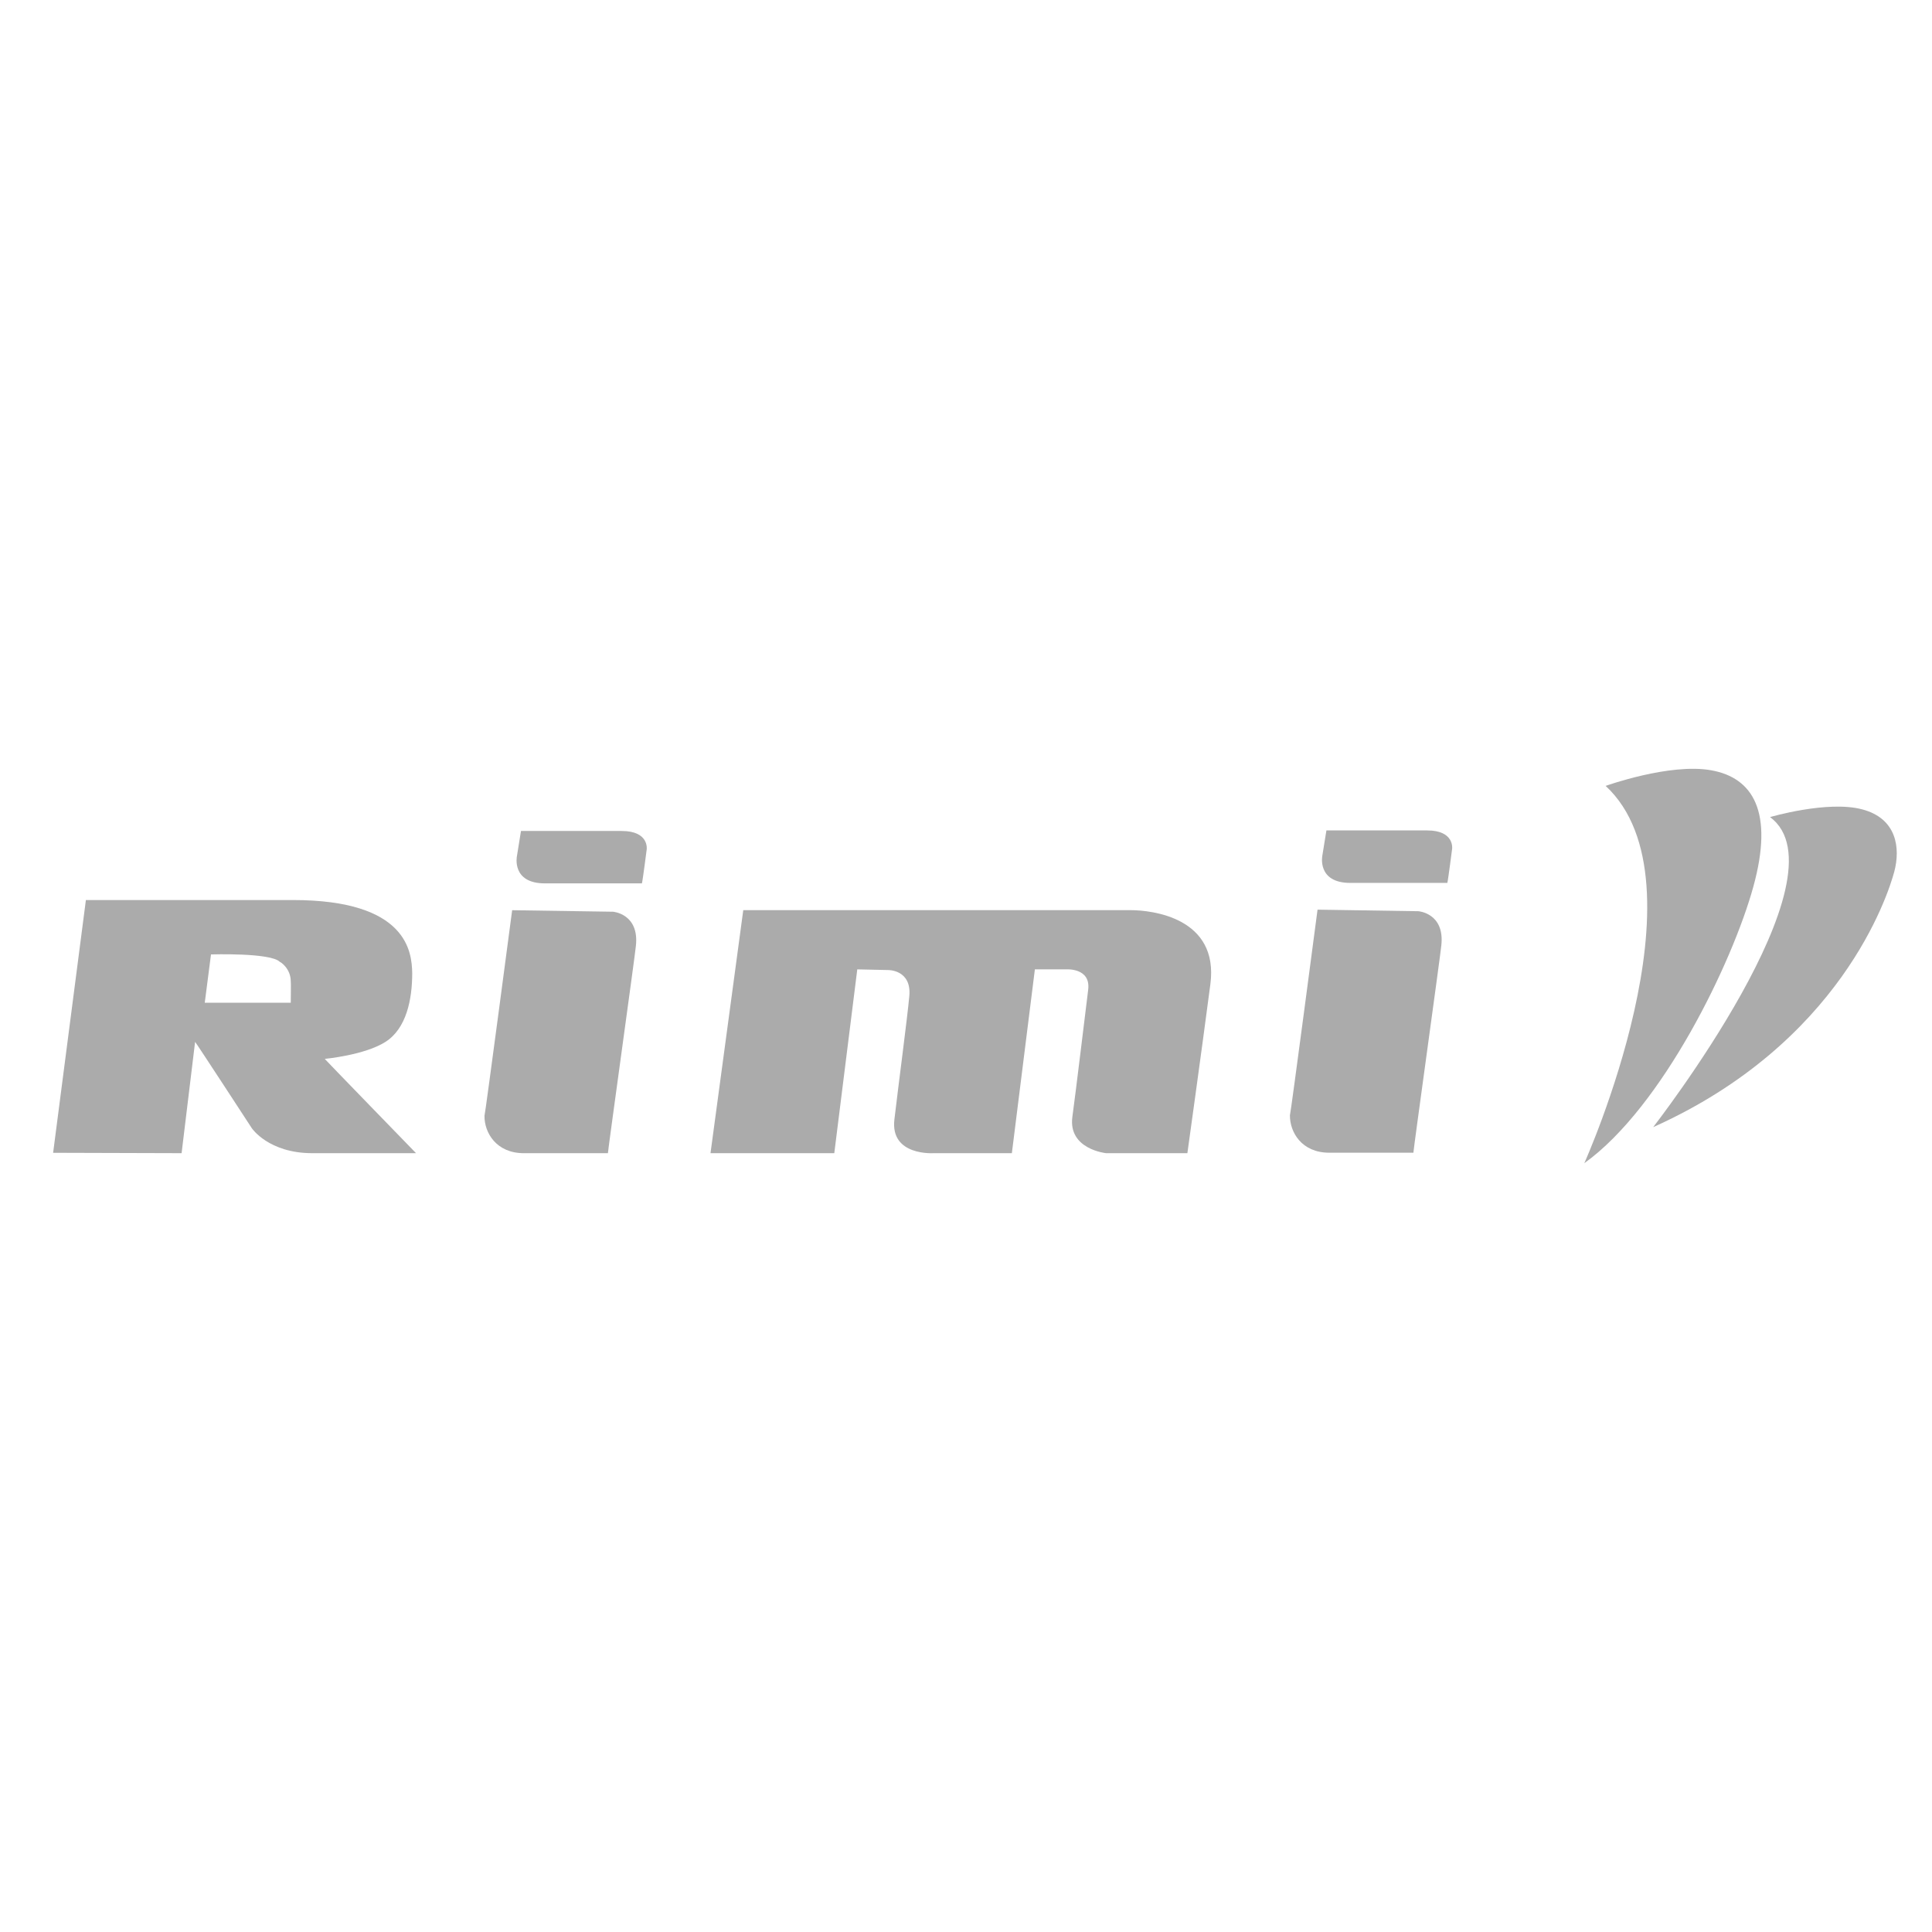 <?xml version="1.0" encoding="utf-8"?>
<!-- Generator: Adobe Illustrator 17.0.0, SVG Export Plug-In . SVG Version: 6.00 Build 0)  -->
<!DOCTYPE svg PUBLIC "-//W3C//DTD SVG 1.1//EN" "http://www.w3.org/Graphics/SVG/1.1/DTD/svg11.dtd">
<svg version="1.1" id="Layer_1" xmlns="http://www.w3.org/2000/svg" xmlns:xlink="http://www.w3.org/1999/xlink" x="0px" y="0px"
	 width="159px" height="159px" viewBox="0 0 159 159" enable-background="new 0 0 159 159" xml:space="preserve">
<g>
	<path fill="#ABABAB" d="M53.223,69.897c0,0-0.325,2.546-0.394,2.803h-7.986c-2.764,0-2.302-2.235-2.302-2.235l0.335-2.077h8.283
		C53.439,68.386,53.223,69.897,53.223,69.897"/>
	<path fill="#ABABAB" d="M50.03,94.905h-6.92c-2.273,0-3.255-1.694-3.238-3.075c0.046,0,2.277-16.922,2.277-16.922l8.3,0.125
		c0,0,2.176,0.163,1.883,2.817C52.258,78.662,50.037,94.625,50.03,94.905"/>
	<path fill="#ABABAB" d="M61.169,74.904h31.882c1.761,0,7.275,0.624,6.561,6.088c-0.733,5.598-1.892,13.911-1.892,13.911h-6.703
		c0,0-3.116-0.324-2.764-2.976c0.299-2.171,1.09-8.788,1.303-10.477c0.223-1.826-1.817-1.673-1.817-1.673h-2.57l-1.894,15.126
		h-6.373h-0.031c0,0-3.616,0.268-3.264-2.767c0.355-3.025,1.047-8.206,1.228-10.155c0.203-2.192-1.751-2.148-1.751-2.148
		l-2.531-0.056l-1.892,15.126H58.473L61.169,74.904z"/>
	<path fill="#ABABAB" d="M23.929,82.525h-7.078l0.513-3.977c0,0,4.927-0.161,5.671,0.617c0.05,0,0.895,0.537,0.895,1.611
		C23.953,80.776,23.929,82.525,23.929,82.525 M26.75,87.17v-0.029c0,0,3.264-0.306,4.972-1.395c1.715-1.092,2.203-3.468,2.203-5.662
		c-0.034-1.74-0.395-6.013-9.824-6.013H7.069L4.372,94.873c0,0,7.05,0.018,10.573,0.031c0.008-0.018,1.098-9.018,1.111-9.159
		c0.039,0,4.671,7.109,4.671,7.109s1.378,2.05,4.972,2.05h8.54C34.24,94.905,26.75,87.193,26.75,87.17"/>
	<path fill="#ABABAB" d="M119.507,69.856c0,0-0.325,2.548-0.394,2.806h-7.98c-2.767,0-2.308-2.238-2.308-2.238l0.337-2.082h8.286
		C119.724,68.342,119.507,69.856,119.507,69.856"/>
	<path fill="#ABABAB" d="M116.32,94.866h-6.926c-2.272,0-3.245-1.692-3.236-3.075c0.05,0,2.273-16.928,2.273-16.928l8.3,0.128
		c0,0,2.182,0.158,1.887,2.817C118.545,78.617,116.324,94.58,116.32,94.866"/>
	<path fill="#ABABAB" d="M132.141,64.678c0,0,5.291-1.903,8.702-1.283c3.413,0.617,5.157,3.4,3.452,9.584
		c-1.704,6.188-7.442,18.104-13.91,22.751C130.385,95.73,140.759,72.672,132.141,64.678"/>
	<path fill="#ABABAB" d="M145.67,67.245c0,0,4.724-1.391,7.578-0.638c2.859,0.75,3.163,3.186,2.646,5.136
		c-0.522,1.949-4.424,14.108-19.839,21.018C136.053,92.76,152.184,72.053,145.67,67.245"/>
</g>
</svg>
